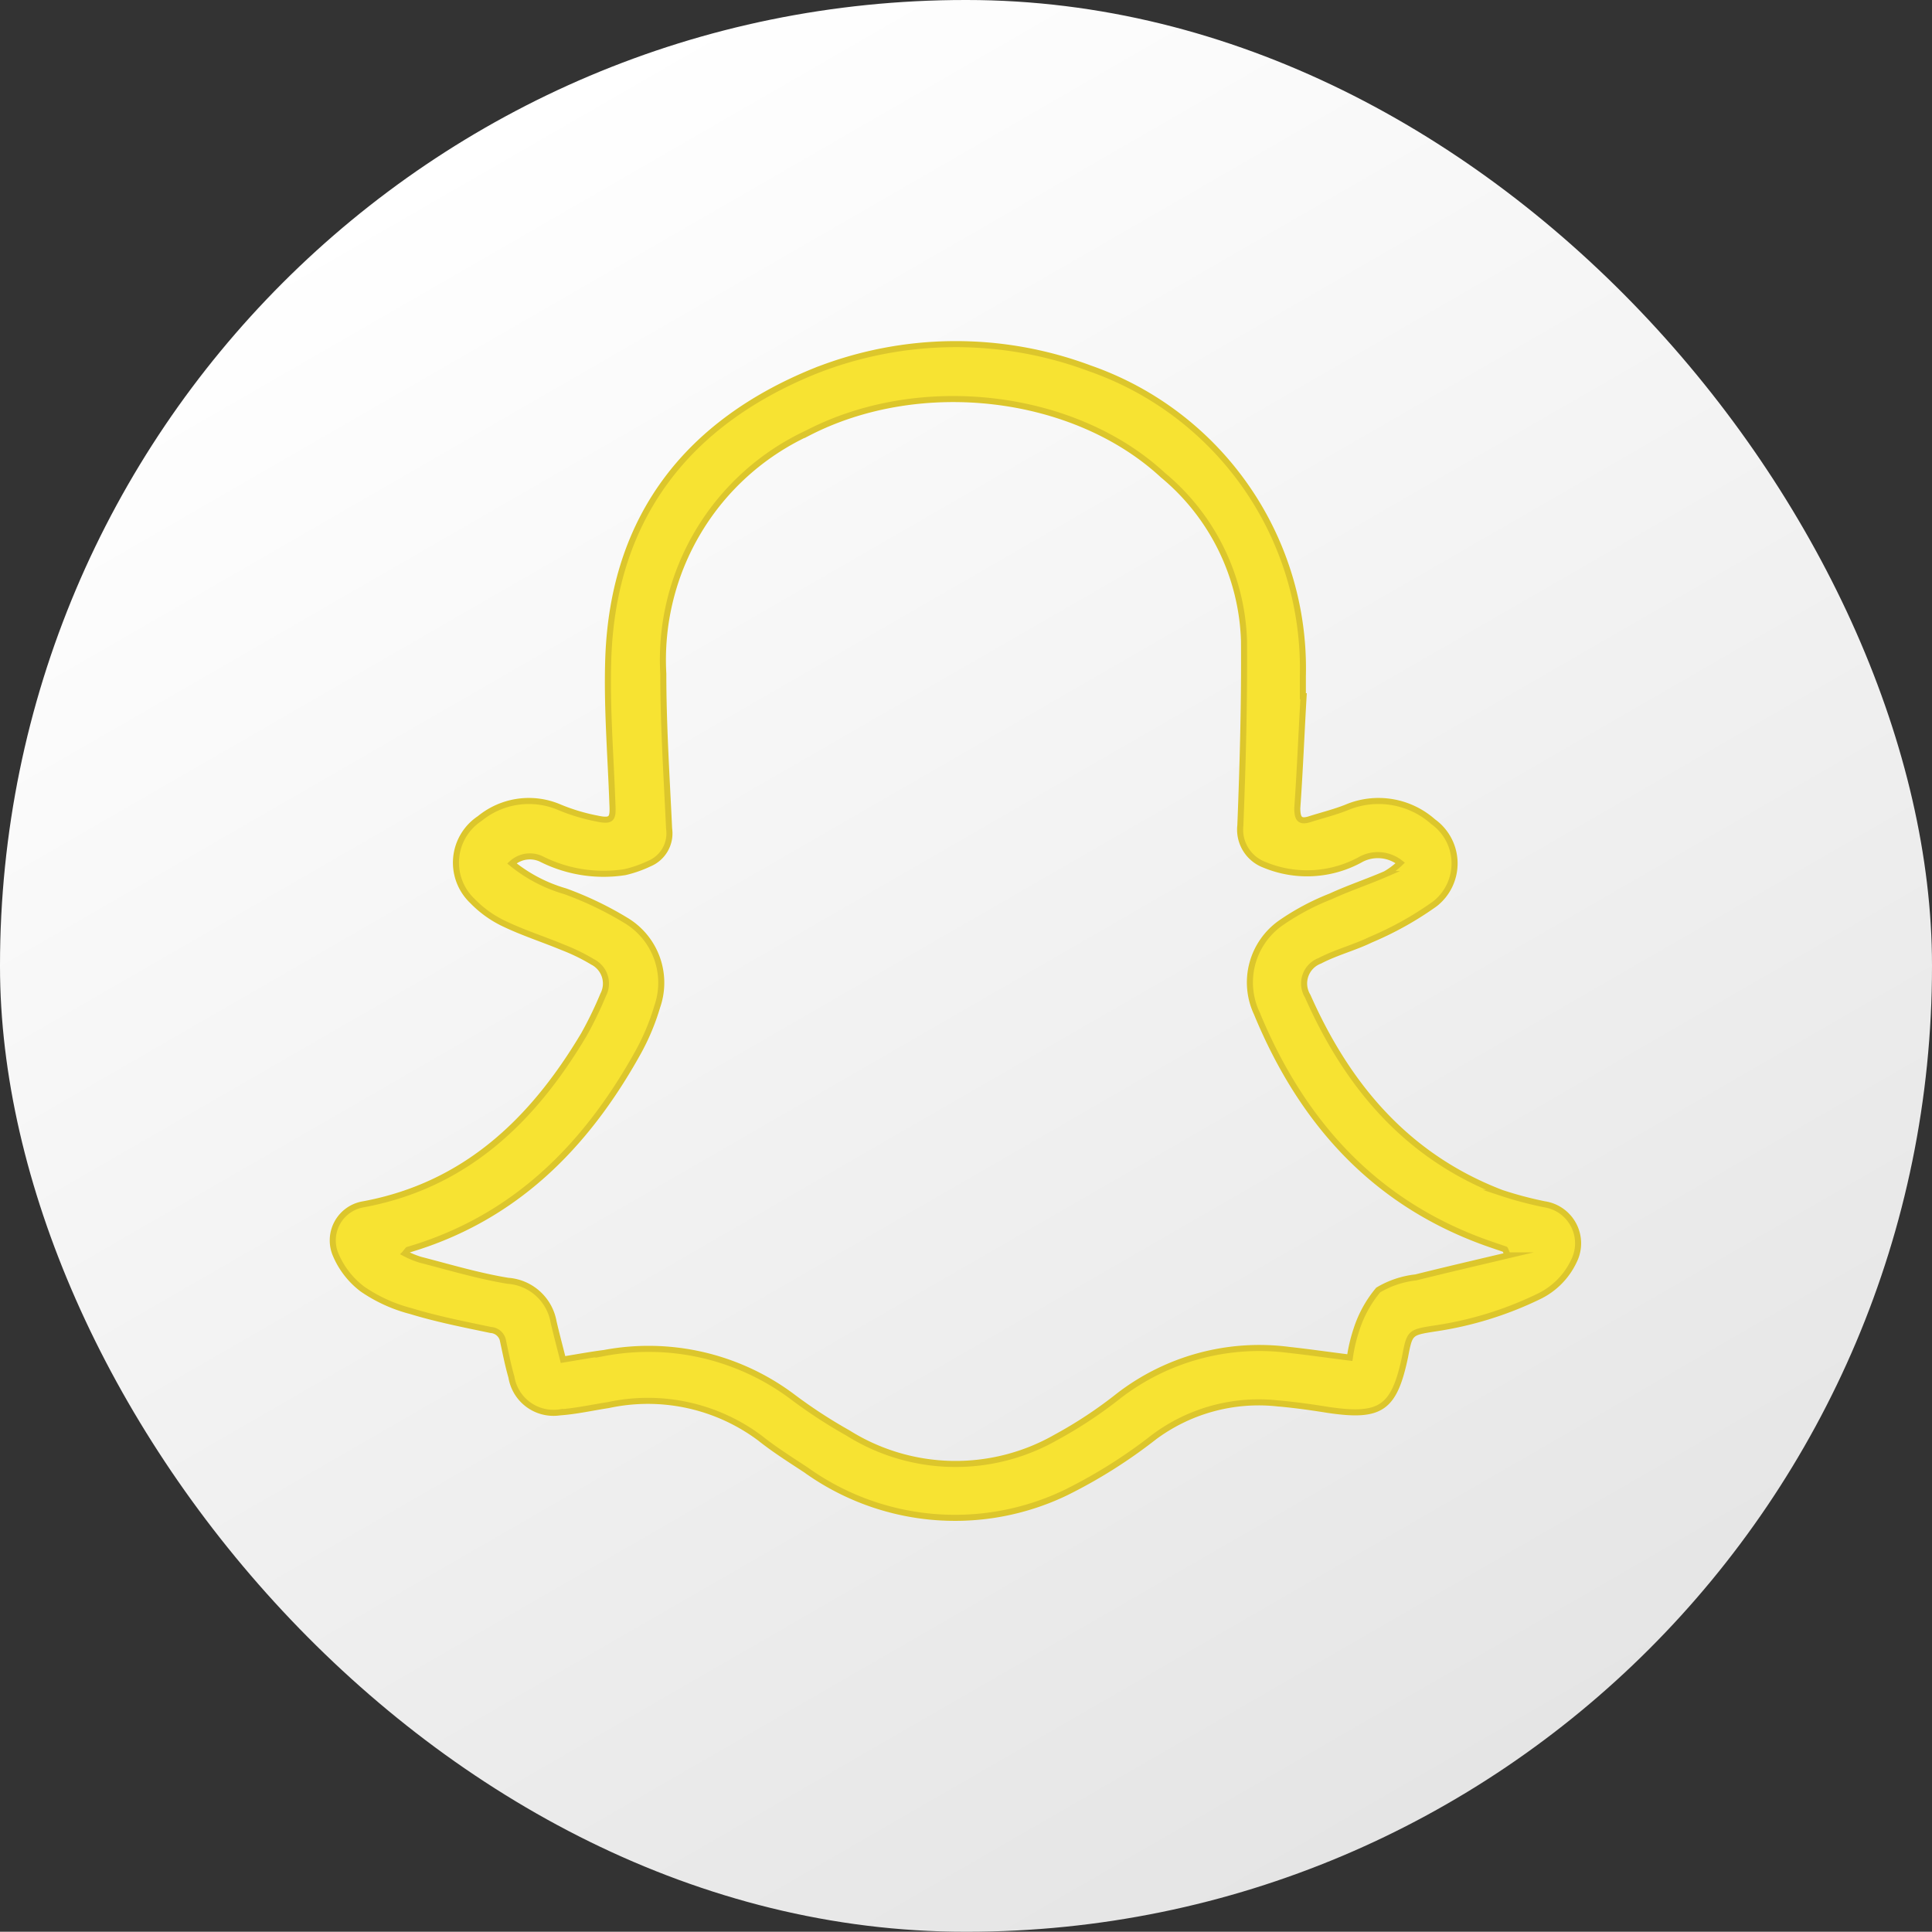 <svg xmlns="http://www.w3.org/2000/svg" xmlns:xlink="http://www.w3.org/1999/xlink" viewBox="0 0 79.75 79.74"><rect x="0" y="0" width="79.75" height="79.74" fill="#333333" stroke="none"/><defs><style>.cls-1{fill:url(#New_Gradient_Swatch_1);}.cls-2{fill:#f7e332;stroke:#dcc62c;stroke-miterlimit:10;stroke-width:0.25px;}</style><linearGradient id="New_Gradient_Swatch_1" x1="19.95" y1="5.36" x2="59.8" y2="74.38" gradientUnits="userSpaceOnUse"><stop offset="0" stop-color="#fff"/><stop offset="1" stop-color="#e5e5e5"/></linearGradient></defs><g id="Layer_2" data-name="Layer 2"><g id="_03" data-name="03"><rect class="cls-1" width="79.75" height="79.74" rx="39.85"/><path class="cls-2" d="M53.81,28.74c-.09,1.54-.15,3.08-.26,4.62,0,.47.13.58.53.45s1-.28,1.48-.47a3.4,3.4,0,0,1,3.6.58,2.12,2.12,0,0,1,.07,3.39,13.66,13.66,0,0,1-2.65,1.48c-.68.33-1.43.52-2.1.87a1,1,0,0,0-.5,1.46c1.64,3.7,4.09,6.62,8,8.12a15.37,15.37,0,0,0,1.77.47,1.63,1.63,0,0,1,1.22,2.34,3.07,3.07,0,0,1-1.46,1.47,14.69,14.69,0,0,1-4.3,1.32C58.2,55,58.19,55,58,56c-.45,2.14-1,2.52-3.17,2.2-.69-.11-1.39-.21-2.09-.27a7.23,7.23,0,0,0-5.09,1.38A21.05,21.05,0,0,1,44,61.61a10.56,10.56,0,0,1-10.74-.94c-.64-.42-1.29-.83-1.88-1.3A7.73,7.73,0,0,0,25.11,58c-.66.1-1.31.25-2,.3a1.76,1.76,0,0,1-2-1.46c-.14-.48-.24-1-.34-1.46a.55.55,0,0,0-.51-.48c-1.1-.23-2.22-.45-3.3-.78a6.32,6.32,0,0,1-2-.91,3.47,3.47,0,0,1-1.1-1.41,1.51,1.51,0,0,1,1.15-2.09c4.23-.79,7-3.49,9.09-7a15.7,15.7,0,0,0,.8-1.65,1,1,0,0,0-.43-1.35,8,8,0,0,0-1.25-.61c-.82-.34-1.67-.61-2.47-1a4.51,4.51,0,0,1-1.25-.91,2.18,2.18,0,0,1,.3-3.4,3.2,3.2,0,0,1,3.31-.46,8,8,0,0,0,1.54.46c.61.13.66,0,.63-.58-.07-2-.24-4.05-.17-6.06.21-5.82,3.28-9.71,8.54-11.84A15.8,15.8,0,0,1,45,15.21,13.11,13.11,0,0,1,53.78,27.9c0,.28,0,.56,0,.84Zm8.43,23.08c-.1-.21-.1-.24-.11-.25l-.47-.16c-4.81-1.62-7.89-5-9.78-9.58a3,3,0,0,1,1-3.74A10.06,10.06,0,0,1,54.93,37c.74-.34,1.52-.6,2.26-.92a3.05,3.05,0,0,0,.61-.46,1.49,1.49,0,0,0-1.6-.16,4.58,4.58,0,0,1-4,.24,1.55,1.55,0,0,1-1-1.63c.1-2.54.17-5.08.15-7.62A9.25,9.25,0,0,0,48,19.61c-3.64-3.37-10-4.15-14.67-1.73a10.32,10.32,0,0,0-5.95,9.93c0,2.14.14,4.27.24,6.4a1.35,1.35,0,0,1-.82,1.44,4.9,4.9,0,0,1-1,.35,5.71,5.71,0,0,1-3.47-.55,1.1,1.1,0,0,0-1.2.19,6.21,6.21,0,0,0,2.2,1.15A14.05,14.05,0,0,1,25.85,38a3,3,0,0,1,1.28,3.55,9.45,9.45,0,0,1-.79,1.89c-2.16,3.89-5.11,6.86-9.5,8.15,0,0-.07.08-.12.15a3.66,3.66,0,0,0,.63.26c1.2.31,2.4.67,3.62.87a2.06,2.06,0,0,1,1.88,1.69c.12.52.25,1,.39,1.56.61-.1,1.15-.2,1.7-.27a9.91,9.91,0,0,1,7.71,1.76A20.61,20.61,0,0,0,35,59.15a8.36,8.36,0,0,0,8.59.18,18,18,0,0,0,2.6-1.72,9.51,9.51,0,0,1,7-1.89c.82.09,1.65.21,2.53.32A6.56,6.56,0,0,1,56,54.86a4.84,4.84,0,0,1,.89-1.61,3.84,3.84,0,0,1,1.55-.52C59.68,52.42,60.93,52.13,62.24,51.82Z"/></g></g></svg>